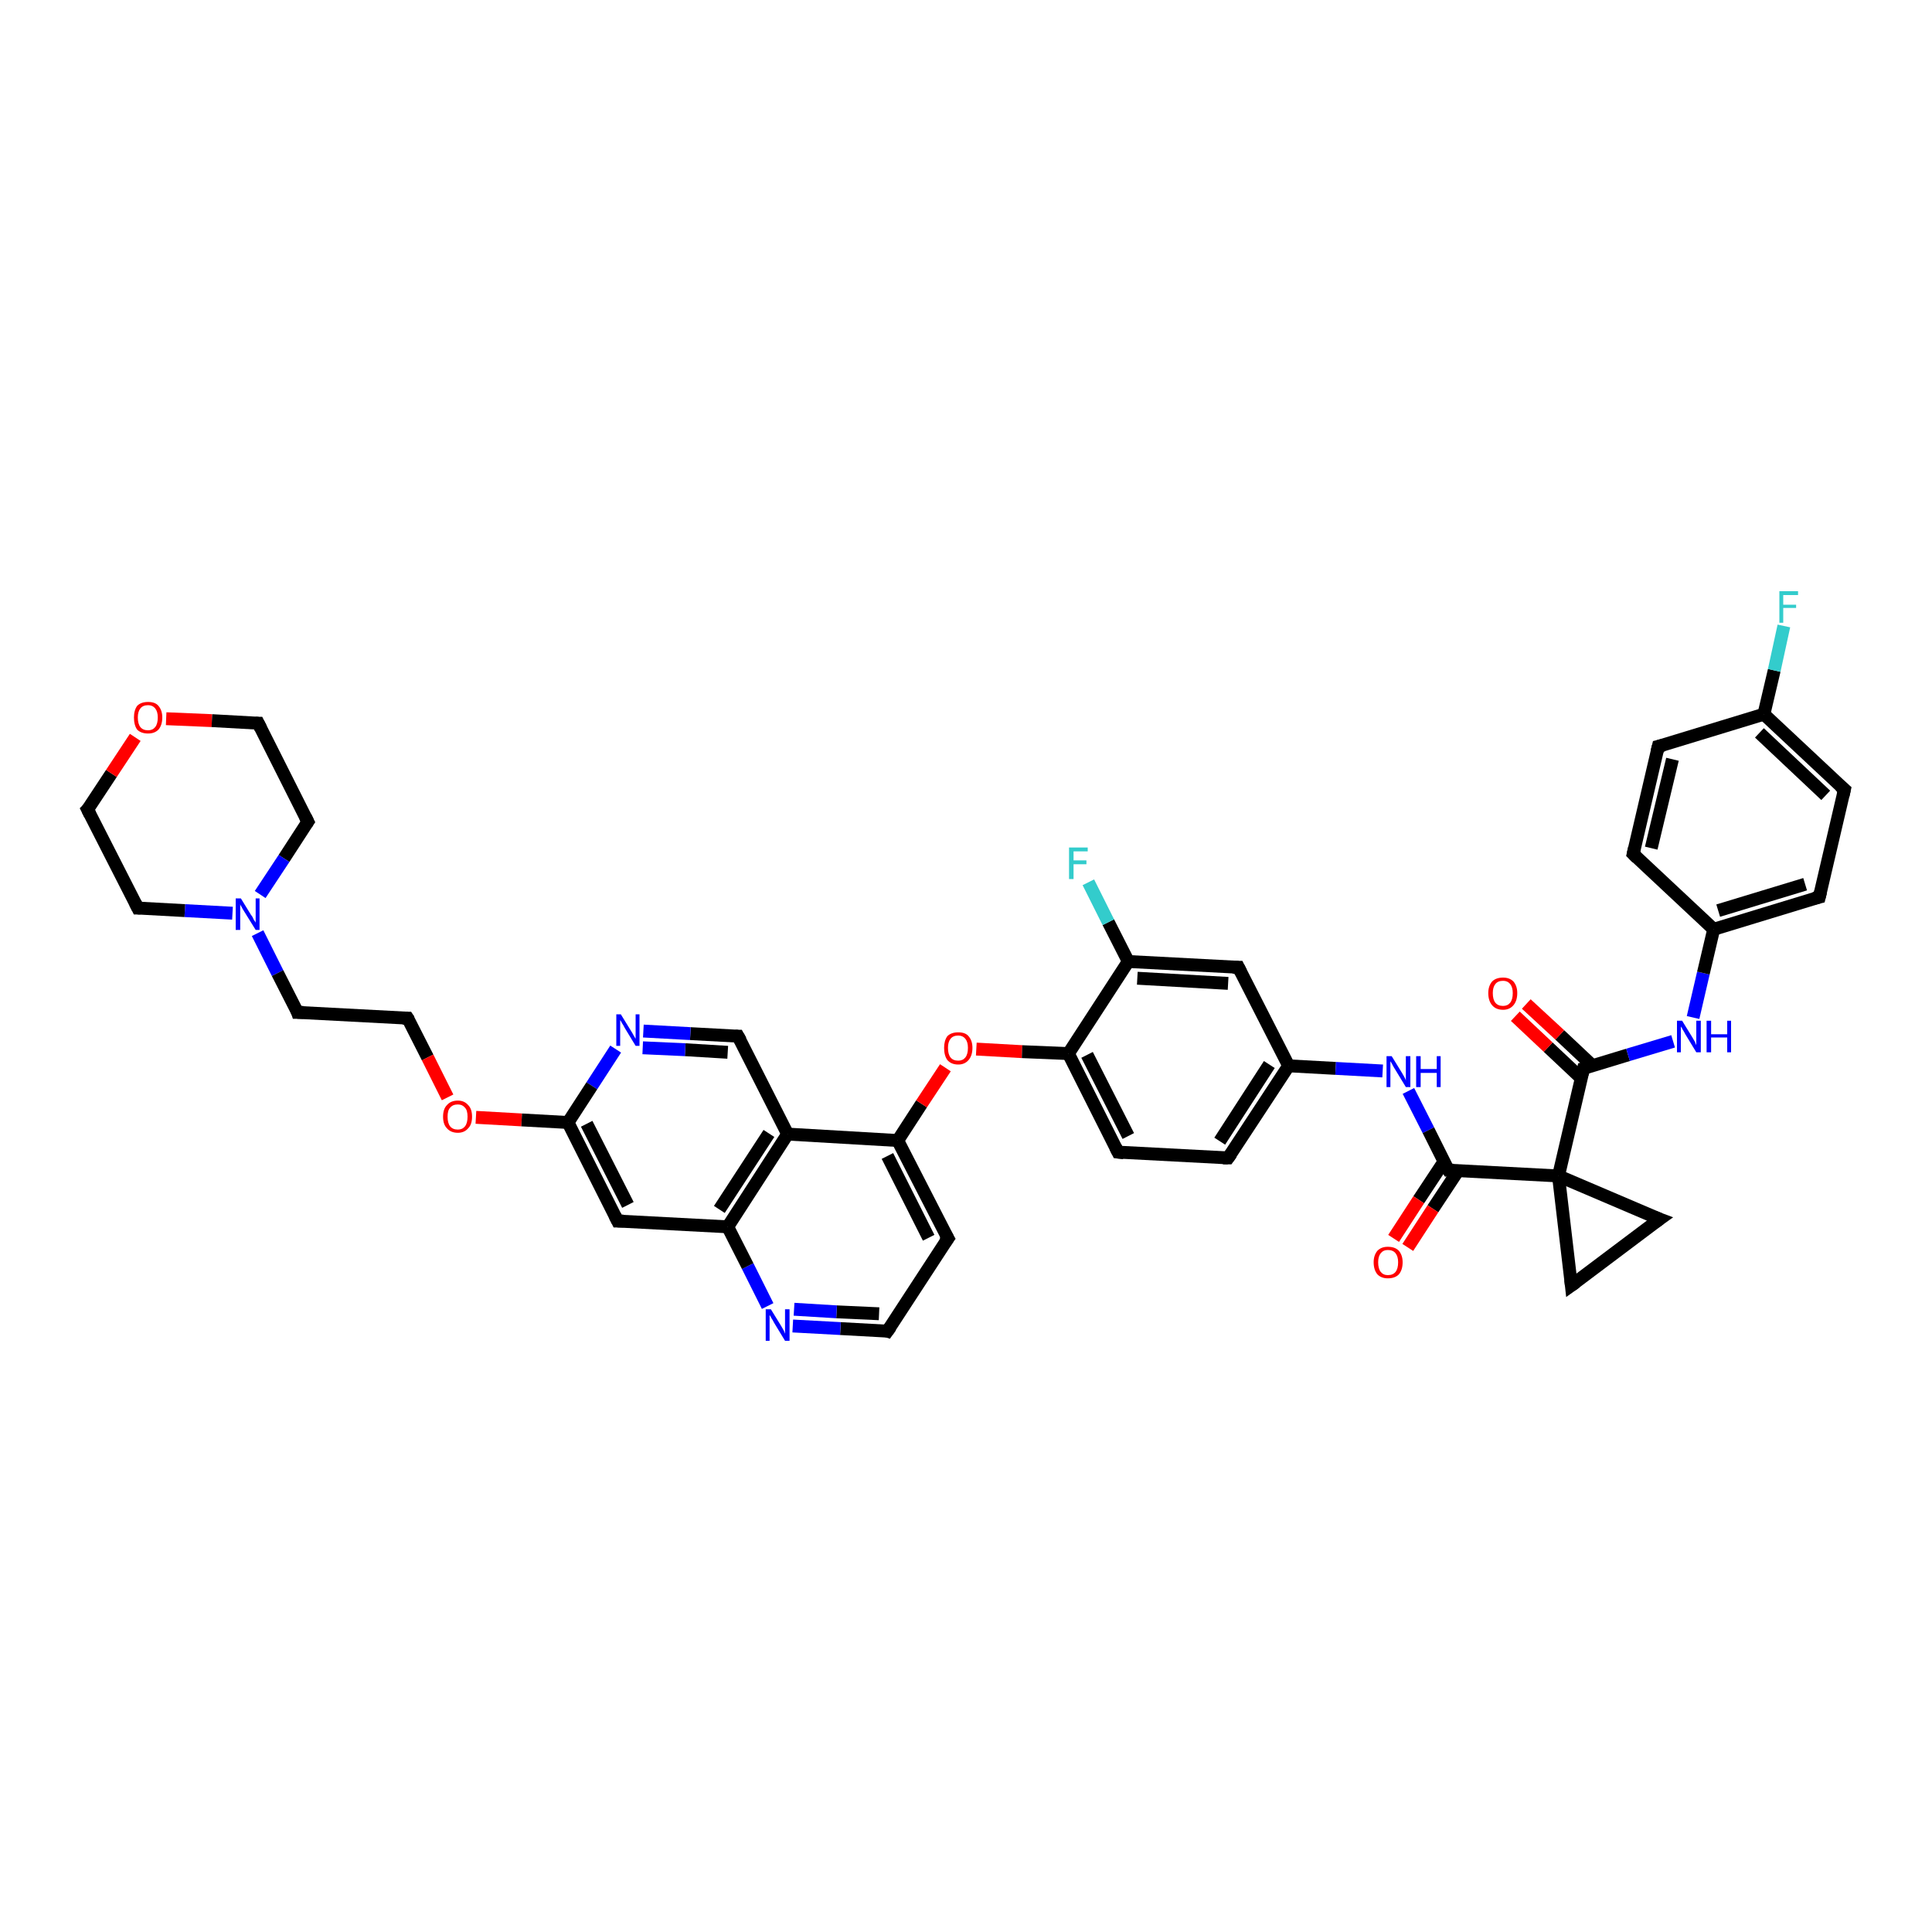 <?xml version='1.0' encoding='iso-8859-1'?>
<svg version='1.1' baseProfile='full'
              xmlns='http://www.w3.org/2000/svg'
                      xmlns:rdkit='http://www.rdkit.org/xml'
                      xmlns:xlink='http://www.w3.org/1999/xlink'
                  xml:space='preserve'
width='300px' height='300px' viewBox='0 0 300 300'>
<!-- END OF HEADER -->
<rect style='opacity:1.0;fill:#FFFFFF;stroke:none' width='300.0' height='300.0' x='0.0' y='0.0'> </rect>
<path class='bond-0 atom-0 atom-1' d='M 21.4,141.0 L 13.6,125.7' style='fill:none;fill-rule:evenodd;stroke:#000000;stroke-width:2.0px;stroke-linecap:butt;stroke-linejoin:miter;stroke-opacity:1' />
<path class='bond-1 atom-1 atom-2' d='M 13.6,125.7 L 17.3,120.1' style='fill:none;fill-rule:evenodd;stroke:#000000;stroke-width:2.0px;stroke-linecap:butt;stroke-linejoin:miter;stroke-opacity:1' />
<path class='bond-1 atom-1 atom-2' d='M 17.3,120.1 L 21.0,114.5' style='fill:none;fill-rule:evenodd;stroke:#FF0000;stroke-width:2.0px;stroke-linecap:butt;stroke-linejoin:miter;stroke-opacity:1' />
<path class='bond-2 atom-2 atom-3' d='M 25.8,111.6 L 32.9,111.9' style='fill:none;fill-rule:evenodd;stroke:#FF0000;stroke-width:2.0px;stroke-linecap:butt;stroke-linejoin:miter;stroke-opacity:1' />
<path class='bond-2 atom-2 atom-3' d='M 32.9,111.9 L 40.1,112.3' style='fill:none;fill-rule:evenodd;stroke:#000000;stroke-width:2.0px;stroke-linecap:butt;stroke-linejoin:miter;stroke-opacity:1' />
<path class='bond-3 atom-3 atom-4' d='M 40.1,112.3 L 47.8,127.6' style='fill:none;fill-rule:evenodd;stroke:#000000;stroke-width:2.0px;stroke-linecap:butt;stroke-linejoin:miter;stroke-opacity:1' />
<path class='bond-4 atom-4 atom-5' d='M 47.8,127.6 L 44.1,133.3' style='fill:none;fill-rule:evenodd;stroke:#000000;stroke-width:2.0px;stroke-linecap:butt;stroke-linejoin:miter;stroke-opacity:1' />
<path class='bond-4 atom-4 atom-5' d='M 44.1,133.3 L 40.4,138.9' style='fill:none;fill-rule:evenodd;stroke:#0000FF;stroke-width:2.0px;stroke-linecap:butt;stroke-linejoin:miter;stroke-opacity:1' />
<path class='bond-5 atom-5 atom-6' d='M 40.0,144.9 L 43.1,151.1' style='fill:none;fill-rule:evenodd;stroke:#0000FF;stroke-width:2.0px;stroke-linecap:butt;stroke-linejoin:miter;stroke-opacity:1' />
<path class='bond-5 atom-5 atom-6' d='M 43.1,151.1 L 46.2,157.2' style='fill:none;fill-rule:evenodd;stroke:#000000;stroke-width:2.0px;stroke-linecap:butt;stroke-linejoin:miter;stroke-opacity:1' />
<path class='bond-6 atom-6 atom-7' d='M 46.2,157.2 L 63.3,158.1' style='fill:none;fill-rule:evenodd;stroke:#000000;stroke-width:2.0px;stroke-linecap:butt;stroke-linejoin:miter;stroke-opacity:1' />
<path class='bond-7 atom-7 atom-8' d='M 63.3,158.1 L 66.4,164.2' style='fill:none;fill-rule:evenodd;stroke:#000000;stroke-width:2.0px;stroke-linecap:butt;stroke-linejoin:miter;stroke-opacity:1' />
<path class='bond-7 atom-7 atom-8' d='M 66.4,164.2 L 69.5,170.4' style='fill:none;fill-rule:evenodd;stroke:#FF0000;stroke-width:2.0px;stroke-linecap:butt;stroke-linejoin:miter;stroke-opacity:1' />
<path class='bond-8 atom-8 atom-9' d='M 73.9,173.5 L 81.0,173.9' style='fill:none;fill-rule:evenodd;stroke:#FF0000;stroke-width:2.0px;stroke-linecap:butt;stroke-linejoin:miter;stroke-opacity:1' />
<path class='bond-8 atom-8 atom-9' d='M 81.0,173.9 L 88.2,174.3' style='fill:none;fill-rule:evenodd;stroke:#000000;stroke-width:2.0px;stroke-linecap:butt;stroke-linejoin:miter;stroke-opacity:1' />
<path class='bond-9 atom-9 atom-10' d='M 88.2,174.3 L 95.9,189.6' style='fill:none;fill-rule:evenodd;stroke:#000000;stroke-width:2.0px;stroke-linecap:butt;stroke-linejoin:miter;stroke-opacity:1' />
<path class='bond-9 atom-9 atom-10' d='M 91.1,174.5 L 97.5,187.1' style='fill:none;fill-rule:evenodd;stroke:#000000;stroke-width:2.0px;stroke-linecap:butt;stroke-linejoin:miter;stroke-opacity:1' />
<path class='bond-10 atom-10 atom-11' d='M 95.9,189.6 L 113.0,190.5' style='fill:none;fill-rule:evenodd;stroke:#000000;stroke-width:2.0px;stroke-linecap:butt;stroke-linejoin:miter;stroke-opacity:1' />
<path class='bond-11 atom-11 atom-12' d='M 113.0,190.5 L 122.3,176.1' style='fill:none;fill-rule:evenodd;stroke:#000000;stroke-width:2.0px;stroke-linecap:butt;stroke-linejoin:miter;stroke-opacity:1' />
<path class='bond-11 atom-11 atom-12' d='M 111.7,187.8 L 119.4,176.0' style='fill:none;fill-rule:evenodd;stroke:#000000;stroke-width:2.0px;stroke-linecap:butt;stroke-linejoin:miter;stroke-opacity:1' />
<path class='bond-12 atom-12 atom-13' d='M 122.3,176.1 L 114.6,160.9' style='fill:none;fill-rule:evenodd;stroke:#000000;stroke-width:2.0px;stroke-linecap:butt;stroke-linejoin:miter;stroke-opacity:1' />
<path class='bond-13 atom-13 atom-14' d='M 114.6,160.9 L 107.2,160.5' style='fill:none;fill-rule:evenodd;stroke:#000000;stroke-width:2.0px;stroke-linecap:butt;stroke-linejoin:miter;stroke-opacity:1' />
<path class='bond-13 atom-13 atom-14' d='M 107.2,160.5 L 99.9,160.1' style='fill:none;fill-rule:evenodd;stroke:#0000FF;stroke-width:2.0px;stroke-linecap:butt;stroke-linejoin:miter;stroke-opacity:1' />
<path class='bond-13 atom-13 atom-14' d='M 113.0,163.4 L 106.4,163.0' style='fill:none;fill-rule:evenodd;stroke:#000000;stroke-width:2.0px;stroke-linecap:butt;stroke-linejoin:miter;stroke-opacity:1' />
<path class='bond-13 atom-13 atom-14' d='M 106.4,163.0 L 99.8,162.7' style='fill:none;fill-rule:evenodd;stroke:#0000FF;stroke-width:2.0px;stroke-linecap:butt;stroke-linejoin:miter;stroke-opacity:1' />
<path class='bond-14 atom-12 atom-15' d='M 122.3,176.1 L 139.4,177.1' style='fill:none;fill-rule:evenodd;stroke:#000000;stroke-width:2.0px;stroke-linecap:butt;stroke-linejoin:miter;stroke-opacity:1' />
<path class='bond-15 atom-15 atom-16' d='M 139.4,177.1 L 147.2,192.3' style='fill:none;fill-rule:evenodd;stroke:#000000;stroke-width:2.0px;stroke-linecap:butt;stroke-linejoin:miter;stroke-opacity:1' />
<path class='bond-15 atom-15 atom-16' d='M 137.8,179.5 L 144.2,192.2' style='fill:none;fill-rule:evenodd;stroke:#000000;stroke-width:2.0px;stroke-linecap:butt;stroke-linejoin:miter;stroke-opacity:1' />
<path class='bond-16 atom-16 atom-17' d='M 147.2,192.3 L 137.8,206.7' style='fill:none;fill-rule:evenodd;stroke:#000000;stroke-width:2.0px;stroke-linecap:butt;stroke-linejoin:miter;stroke-opacity:1' />
<path class='bond-17 atom-17 atom-18' d='M 137.8,206.7 L 130.5,206.3' style='fill:none;fill-rule:evenodd;stroke:#000000;stroke-width:2.0px;stroke-linecap:butt;stroke-linejoin:miter;stroke-opacity:1' />
<path class='bond-17 atom-17 atom-18' d='M 130.5,206.3 L 123.1,205.9' style='fill:none;fill-rule:evenodd;stroke:#0000FF;stroke-width:2.0px;stroke-linecap:butt;stroke-linejoin:miter;stroke-opacity:1' />
<path class='bond-17 atom-17 atom-18' d='M 136.5,204.0 L 129.9,203.7' style='fill:none;fill-rule:evenodd;stroke:#000000;stroke-width:2.0px;stroke-linecap:butt;stroke-linejoin:miter;stroke-opacity:1' />
<path class='bond-17 atom-17 atom-18' d='M 129.9,203.7 L 123.3,203.3' style='fill:none;fill-rule:evenodd;stroke:#0000FF;stroke-width:2.0px;stroke-linecap:butt;stroke-linejoin:miter;stroke-opacity:1' />
<path class='bond-18 atom-15 atom-19' d='M 139.4,177.1 L 143.1,171.4' style='fill:none;fill-rule:evenodd;stroke:#000000;stroke-width:2.0px;stroke-linecap:butt;stroke-linejoin:miter;stroke-opacity:1' />
<path class='bond-18 atom-15 atom-19' d='M 143.1,171.4 L 146.8,165.8' style='fill:none;fill-rule:evenodd;stroke:#FF0000;stroke-width:2.0px;stroke-linecap:butt;stroke-linejoin:miter;stroke-opacity:1' />
<path class='bond-19 atom-19 atom-20' d='M 151.6,162.9 L 158.7,163.3' style='fill:none;fill-rule:evenodd;stroke:#FF0000;stroke-width:2.0px;stroke-linecap:butt;stroke-linejoin:miter;stroke-opacity:1' />
<path class='bond-19 atom-19 atom-20' d='M 158.7,163.3 L 165.9,163.6' style='fill:none;fill-rule:evenodd;stroke:#000000;stroke-width:2.0px;stroke-linecap:butt;stroke-linejoin:miter;stroke-opacity:1' />
<path class='bond-20 atom-20 atom-21' d='M 165.9,163.6 L 173.6,178.9' style='fill:none;fill-rule:evenodd;stroke:#000000;stroke-width:2.0px;stroke-linecap:butt;stroke-linejoin:miter;stroke-opacity:1' />
<path class='bond-20 atom-20 atom-21' d='M 168.8,163.8 L 175.2,176.4' style='fill:none;fill-rule:evenodd;stroke:#000000;stroke-width:2.0px;stroke-linecap:butt;stroke-linejoin:miter;stroke-opacity:1' />
<path class='bond-21 atom-21 atom-22' d='M 173.6,178.9 L 190.7,179.8' style='fill:none;fill-rule:evenodd;stroke:#000000;stroke-width:2.0px;stroke-linecap:butt;stroke-linejoin:miter;stroke-opacity:1' />
<path class='bond-22 atom-22 atom-23' d='M 190.7,179.8 L 200.1,165.5' style='fill:none;fill-rule:evenodd;stroke:#000000;stroke-width:2.0px;stroke-linecap:butt;stroke-linejoin:miter;stroke-opacity:1' />
<path class='bond-22 atom-22 atom-23' d='M 189.4,177.2 L 197.1,165.3' style='fill:none;fill-rule:evenodd;stroke:#000000;stroke-width:2.0px;stroke-linecap:butt;stroke-linejoin:miter;stroke-opacity:1' />
<path class='bond-23 atom-23 atom-24' d='M 200.1,165.5 L 192.3,150.2' style='fill:none;fill-rule:evenodd;stroke:#000000;stroke-width:2.0px;stroke-linecap:butt;stroke-linejoin:miter;stroke-opacity:1' />
<path class='bond-24 atom-24 atom-25' d='M 192.3,150.2 L 175.2,149.3' style='fill:none;fill-rule:evenodd;stroke:#000000;stroke-width:2.0px;stroke-linecap:butt;stroke-linejoin:miter;stroke-opacity:1' />
<path class='bond-24 atom-24 atom-25' d='M 190.7,152.7 L 176.6,151.9' style='fill:none;fill-rule:evenodd;stroke:#000000;stroke-width:2.0px;stroke-linecap:butt;stroke-linejoin:miter;stroke-opacity:1' />
<path class='bond-25 atom-25 atom-26' d='M 175.2,149.3 L 172.1,143.2' style='fill:none;fill-rule:evenodd;stroke:#000000;stroke-width:2.0px;stroke-linecap:butt;stroke-linejoin:miter;stroke-opacity:1' />
<path class='bond-25 atom-25 atom-26' d='M 172.1,143.2 L 169.0,137.0' style='fill:none;fill-rule:evenodd;stroke:#33CCCC;stroke-width:2.0px;stroke-linecap:butt;stroke-linejoin:miter;stroke-opacity:1' />
<path class='bond-26 atom-23 atom-27' d='M 200.1,165.5 L 207.4,165.9' style='fill:none;fill-rule:evenodd;stroke:#000000;stroke-width:2.0px;stroke-linecap:butt;stroke-linejoin:miter;stroke-opacity:1' />
<path class='bond-26 atom-23 atom-27' d='M 207.4,165.9 L 214.7,166.3' style='fill:none;fill-rule:evenodd;stroke:#0000FF;stroke-width:2.0px;stroke-linecap:butt;stroke-linejoin:miter;stroke-opacity:1' />
<path class='bond-27 atom-27 atom-28' d='M 218.7,169.4 L 221.8,175.5' style='fill:none;fill-rule:evenodd;stroke:#0000FF;stroke-width:2.0px;stroke-linecap:butt;stroke-linejoin:miter;stroke-opacity:1' />
<path class='bond-27 atom-27 atom-28' d='M 221.8,175.5 L 224.9,181.7' style='fill:none;fill-rule:evenodd;stroke:#000000;stroke-width:2.0px;stroke-linecap:butt;stroke-linejoin:miter;stroke-opacity:1' />
<path class='bond-28 atom-28 atom-29' d='M 224.9,181.7 L 242.0,182.6' style='fill:none;fill-rule:evenodd;stroke:#000000;stroke-width:2.0px;stroke-linecap:butt;stroke-linejoin:miter;stroke-opacity:1' />
<path class='bond-29 atom-29 atom-30' d='M 242.0,182.6 L 245.9,165.9' style='fill:none;fill-rule:evenodd;stroke:#000000;stroke-width:2.0px;stroke-linecap:butt;stroke-linejoin:miter;stroke-opacity:1' />
<path class='bond-30 atom-30 atom-31' d='M 247.3,165.5 L 242.2,160.7' style='fill:none;fill-rule:evenodd;stroke:#000000;stroke-width:2.0px;stroke-linecap:butt;stroke-linejoin:miter;stroke-opacity:1' />
<path class='bond-30 atom-30 atom-31' d='M 242.2,160.7 L 237.0,155.9' style='fill:none;fill-rule:evenodd;stroke:#FF0000;stroke-width:2.0px;stroke-linecap:butt;stroke-linejoin:miter;stroke-opacity:1' />
<path class='bond-30 atom-30 atom-31' d='M 245.5,167.4 L 240.4,162.6' style='fill:none;fill-rule:evenodd;stroke:#000000;stroke-width:2.0px;stroke-linecap:butt;stroke-linejoin:miter;stroke-opacity:1' />
<path class='bond-30 atom-30 atom-31' d='M 240.4,162.6 L 235.3,157.8' style='fill:none;fill-rule:evenodd;stroke:#FF0000;stroke-width:2.0px;stroke-linecap:butt;stroke-linejoin:miter;stroke-opacity:1' />
<path class='bond-31 atom-30 atom-32' d='M 245.9,165.9 L 252.8,163.8' style='fill:none;fill-rule:evenodd;stroke:#000000;stroke-width:2.0px;stroke-linecap:butt;stroke-linejoin:miter;stroke-opacity:1' />
<path class='bond-31 atom-30 atom-32' d='M 252.8,163.8 L 259.8,161.7' style='fill:none;fill-rule:evenodd;stroke:#0000FF;stroke-width:2.0px;stroke-linecap:butt;stroke-linejoin:miter;stroke-opacity:1' />
<path class='bond-32 atom-32 atom-33' d='M 262.9,158.0 L 264.5,151.1' style='fill:none;fill-rule:evenodd;stroke:#0000FF;stroke-width:2.0px;stroke-linecap:butt;stroke-linejoin:miter;stroke-opacity:1' />
<path class='bond-32 atom-32 atom-33' d='M 264.5,151.1 L 266.1,144.3' style='fill:none;fill-rule:evenodd;stroke:#000000;stroke-width:2.0px;stroke-linecap:butt;stroke-linejoin:miter;stroke-opacity:1' />
<path class='bond-33 atom-33 atom-34' d='M 266.1,144.3 L 282.5,139.3' style='fill:none;fill-rule:evenodd;stroke:#000000;stroke-width:2.0px;stroke-linecap:butt;stroke-linejoin:miter;stroke-opacity:1' />
<path class='bond-33 atom-33 atom-34' d='M 266.8,141.4 L 280.3,137.3' style='fill:none;fill-rule:evenodd;stroke:#000000;stroke-width:2.0px;stroke-linecap:butt;stroke-linejoin:miter;stroke-opacity:1' />
<path class='bond-34 atom-34 atom-35' d='M 282.5,139.3 L 286.4,122.6' style='fill:none;fill-rule:evenodd;stroke:#000000;stroke-width:2.0px;stroke-linecap:butt;stroke-linejoin:miter;stroke-opacity:1' />
<path class='bond-35 atom-35 atom-36' d='M 286.4,122.6 L 273.9,110.9' style='fill:none;fill-rule:evenodd;stroke:#000000;stroke-width:2.0px;stroke-linecap:butt;stroke-linejoin:miter;stroke-opacity:1' />
<path class='bond-35 atom-35 atom-36' d='M 283.5,123.5 L 273.2,113.8' style='fill:none;fill-rule:evenodd;stroke:#000000;stroke-width:2.0px;stroke-linecap:butt;stroke-linejoin:miter;stroke-opacity:1' />
<path class='bond-36 atom-36 atom-37' d='M 273.9,110.9 L 275.5,104.1' style='fill:none;fill-rule:evenodd;stroke:#000000;stroke-width:2.0px;stroke-linecap:butt;stroke-linejoin:miter;stroke-opacity:1' />
<path class='bond-36 atom-36 atom-37' d='M 275.5,104.1 L 277.0,97.2' style='fill:none;fill-rule:evenodd;stroke:#33CCCC;stroke-width:2.0px;stroke-linecap:butt;stroke-linejoin:miter;stroke-opacity:1' />
<path class='bond-37 atom-36 atom-38' d='M 273.9,110.9 L 257.5,115.9' style='fill:none;fill-rule:evenodd;stroke:#000000;stroke-width:2.0px;stroke-linecap:butt;stroke-linejoin:miter;stroke-opacity:1' />
<path class='bond-38 atom-38 atom-39' d='M 257.5,115.9 L 253.6,132.6' style='fill:none;fill-rule:evenodd;stroke:#000000;stroke-width:2.0px;stroke-linecap:butt;stroke-linejoin:miter;stroke-opacity:1' />
<path class='bond-38 atom-38 atom-39' d='M 259.7,117.9 L 256.4,131.7' style='fill:none;fill-rule:evenodd;stroke:#000000;stroke-width:2.0px;stroke-linecap:butt;stroke-linejoin:miter;stroke-opacity:1' />
<path class='bond-39 atom-29 atom-40' d='M 242.0,182.6 L 257.7,189.3' style='fill:none;fill-rule:evenodd;stroke:#000000;stroke-width:2.0px;stroke-linecap:butt;stroke-linejoin:miter;stroke-opacity:1' />
<path class='bond-40 atom-40 atom-41' d='M 257.7,189.3 L 244.0,199.6' style='fill:none;fill-rule:evenodd;stroke:#000000;stroke-width:2.0px;stroke-linecap:butt;stroke-linejoin:miter;stroke-opacity:1' />
<path class='bond-41 atom-28 atom-42' d='M 224.2,180.4 L 220.3,186.3' style='fill:none;fill-rule:evenodd;stroke:#000000;stroke-width:2.0px;stroke-linecap:butt;stroke-linejoin:miter;stroke-opacity:1' />
<path class='bond-41 atom-28 atom-42' d='M 220.3,186.3 L 216.4,192.3' style='fill:none;fill-rule:evenodd;stroke:#FF0000;stroke-width:2.0px;stroke-linecap:butt;stroke-linejoin:miter;stroke-opacity:1' />
<path class='bond-41 atom-28 atom-42' d='M 226.4,181.8 L 222.5,187.7' style='fill:none;fill-rule:evenodd;stroke:#000000;stroke-width:2.0px;stroke-linecap:butt;stroke-linejoin:miter;stroke-opacity:1' />
<path class='bond-41 atom-28 atom-42' d='M 222.5,187.7 L 218.6,193.7' style='fill:none;fill-rule:evenodd;stroke:#FF0000;stroke-width:2.0px;stroke-linecap:butt;stroke-linejoin:miter;stroke-opacity:1' />
<path class='bond-42 atom-5 atom-0' d='M 36.1,141.8 L 28.7,141.4' style='fill:none;fill-rule:evenodd;stroke:#0000FF;stroke-width:2.0px;stroke-linecap:butt;stroke-linejoin:miter;stroke-opacity:1' />
<path class='bond-42 atom-5 atom-0' d='M 28.7,141.4 L 21.4,141.0' style='fill:none;fill-rule:evenodd;stroke:#000000;stroke-width:2.0px;stroke-linecap:butt;stroke-linejoin:miter;stroke-opacity:1' />
<path class='bond-43 atom-14 atom-9' d='M 95.6,162.9 L 91.9,168.6' style='fill:none;fill-rule:evenodd;stroke:#0000FF;stroke-width:2.0px;stroke-linecap:butt;stroke-linejoin:miter;stroke-opacity:1' />
<path class='bond-43 atom-14 atom-9' d='M 91.9,168.6 L 88.2,174.3' style='fill:none;fill-rule:evenodd;stroke:#000000;stroke-width:2.0px;stroke-linecap:butt;stroke-linejoin:miter;stroke-opacity:1' />
<path class='bond-44 atom-18 atom-11' d='M 119.2,202.8 L 116.1,196.6' style='fill:none;fill-rule:evenodd;stroke:#0000FF;stroke-width:2.0px;stroke-linecap:butt;stroke-linejoin:miter;stroke-opacity:1' />
<path class='bond-44 atom-18 atom-11' d='M 116.1,196.6 L 113.0,190.5' style='fill:none;fill-rule:evenodd;stroke:#000000;stroke-width:2.0px;stroke-linecap:butt;stroke-linejoin:miter;stroke-opacity:1' />
<path class='bond-45 atom-25 atom-20' d='M 175.2,149.3 L 165.9,163.6' style='fill:none;fill-rule:evenodd;stroke:#000000;stroke-width:2.0px;stroke-linecap:butt;stroke-linejoin:miter;stroke-opacity:1' />
<path class='bond-46 atom-39 atom-33' d='M 253.6,132.6 L 266.1,144.3' style='fill:none;fill-rule:evenodd;stroke:#000000;stroke-width:2.0px;stroke-linecap:butt;stroke-linejoin:miter;stroke-opacity:1' />
<path class='bond-47 atom-41 atom-29' d='M 244.0,199.6 L 242.0,182.6' style='fill:none;fill-rule:evenodd;stroke:#000000;stroke-width:2.0px;stroke-linecap:butt;stroke-linejoin:miter;stroke-opacity:1' />
<path d='M 21.0,140.2 L 21.4,141.0 L 21.8,141.0' style='fill:none;stroke:#000000;stroke-width:2.0px;stroke-linecap:butt;stroke-linejoin:miter;stroke-opacity:1;' />
<path d='M 14.0,126.5 L 13.6,125.7 L 13.8,125.5' style='fill:none;stroke:#000000;stroke-width:2.0px;stroke-linecap:butt;stroke-linejoin:miter;stroke-opacity:1;' />
<path d='M 39.7,112.3 L 40.1,112.3 L 40.5,113.1' style='fill:none;stroke:#000000;stroke-width:2.0px;stroke-linecap:butt;stroke-linejoin:miter;stroke-opacity:1;' />
<path d='M 47.4,126.8 L 47.8,127.6 L 47.6,127.9' style='fill:none;stroke:#000000;stroke-width:2.0px;stroke-linecap:butt;stroke-linejoin:miter;stroke-opacity:1;' />
<path d='M 46.1,156.9 L 46.2,157.2 L 47.1,157.2' style='fill:none;stroke:#000000;stroke-width:2.0px;stroke-linecap:butt;stroke-linejoin:miter;stroke-opacity:1;' />
<path d='M 62.5,158.1 L 63.3,158.1 L 63.5,158.4' style='fill:none;stroke:#000000;stroke-width:2.0px;stroke-linecap:butt;stroke-linejoin:miter;stroke-opacity:1;' />
<path d='M 95.5,188.8 L 95.9,189.6 L 96.8,189.6' style='fill:none;stroke:#000000;stroke-width:2.0px;stroke-linecap:butt;stroke-linejoin:miter;stroke-opacity:1;' />
<path d='M 115.0,161.6 L 114.6,160.9 L 114.2,160.9' style='fill:none;stroke:#000000;stroke-width:2.0px;stroke-linecap:butt;stroke-linejoin:miter;stroke-opacity:1;' />
<path d='M 146.8,191.6 L 147.2,192.3 L 146.7,193.0' style='fill:none;stroke:#000000;stroke-width:2.0px;stroke-linecap:butt;stroke-linejoin:miter;stroke-opacity:1;' />
<path d='M 138.3,206.0 L 137.8,206.7 L 137.5,206.6' style='fill:none;stroke:#000000;stroke-width:2.0px;stroke-linecap:butt;stroke-linejoin:miter;stroke-opacity:1;' />
<path d='M 173.2,178.1 L 173.6,178.9 L 174.5,179.0' style='fill:none;stroke:#000000;stroke-width:2.0px;stroke-linecap:butt;stroke-linejoin:miter;stroke-opacity:1;' />
<path d='M 189.9,179.8 L 190.7,179.8 L 191.2,179.1' style='fill:none;stroke:#000000;stroke-width:2.0px;stroke-linecap:butt;stroke-linejoin:miter;stroke-opacity:1;' />
<path d='M 192.7,151.0 L 192.3,150.2 L 191.4,150.2' style='fill:none;stroke:#000000;stroke-width:2.0px;stroke-linecap:butt;stroke-linejoin:miter;stroke-opacity:1;' />
<path d='M 224.7,181.4 L 224.9,181.7 L 225.7,181.7' style='fill:none;stroke:#000000;stroke-width:2.0px;stroke-linecap:butt;stroke-linejoin:miter;stroke-opacity:1;' />
<path d='M 245.7,166.8 L 245.9,165.9 L 246.2,165.8' style='fill:none;stroke:#000000;stroke-width:2.0px;stroke-linecap:butt;stroke-linejoin:miter;stroke-opacity:1;' />
<path d='M 281.7,139.5 L 282.5,139.3 L 282.7,138.5' style='fill:none;stroke:#000000;stroke-width:2.0px;stroke-linecap:butt;stroke-linejoin:miter;stroke-opacity:1;' />
<path d='M 286.2,123.5 L 286.4,122.6 L 285.7,122.0' style='fill:none;stroke:#000000;stroke-width:2.0px;stroke-linecap:butt;stroke-linejoin:miter;stroke-opacity:1;' />
<path d='M 258.3,115.7 L 257.5,115.9 L 257.3,116.7' style='fill:none;stroke:#000000;stroke-width:2.0px;stroke-linecap:butt;stroke-linejoin:miter;stroke-opacity:1;' />
<path d='M 253.8,131.7 L 253.6,132.6 L 254.2,133.2' style='fill:none;stroke:#000000;stroke-width:2.0px;stroke-linecap:butt;stroke-linejoin:miter;stroke-opacity:1;' />
<path d='M 256.9,189.0 L 257.7,189.3 L 257.0,189.8' style='fill:none;stroke:#000000;stroke-width:2.0px;stroke-linecap:butt;stroke-linejoin:miter;stroke-opacity:1;' />
<path d='M 244.7,199.1 L 244.0,199.6 L 243.9,198.7' style='fill:none;stroke:#000000;stroke-width:2.0px;stroke-linecap:butt;stroke-linejoin:miter;stroke-opacity:1;' />
<path class='atom-2' d='M 20.8 111.4
Q 20.8 110.3, 21.3 109.6
Q 21.9 109.0, 23.0 109.0
Q 24.1 109.0, 24.6 109.6
Q 25.2 110.3, 25.2 111.4
Q 25.2 112.6, 24.6 113.3
Q 24.0 113.9, 23.0 113.9
Q 21.9 113.9, 21.3 113.3
Q 20.8 112.6, 20.8 111.4
M 23.0 113.4
Q 23.7 113.4, 24.1 112.9
Q 24.5 112.4, 24.5 111.4
Q 24.5 110.5, 24.1 110.0
Q 23.7 109.5, 23.0 109.5
Q 22.2 109.5, 21.8 110.0
Q 21.4 110.5, 21.4 111.4
Q 21.4 112.4, 21.8 112.9
Q 22.2 113.4, 23.0 113.4
' fill='#FF0000'/>
<path class='atom-5' d='M 37.4 139.5
L 39.0 142.1
Q 39.2 142.3, 39.4 142.8
Q 39.7 143.2, 39.7 143.3
L 39.7 139.5
L 40.3 139.5
L 40.3 144.4
L 39.7 144.4
L 37.9 141.5
Q 37.7 141.2, 37.5 140.8
Q 37.3 140.5, 37.3 140.4
L 37.3 144.4
L 36.6 144.4
L 36.6 139.5
L 37.4 139.5
' fill='#0000FF'/>
<path class='atom-8' d='M 68.8 173.4
Q 68.8 172.2, 69.4 171.6
Q 70.0 170.9, 71.1 170.9
Q 72.1 170.9, 72.7 171.6
Q 73.3 172.2, 73.3 173.4
Q 73.3 174.6, 72.7 175.2
Q 72.1 175.9, 71.1 175.9
Q 70.0 175.9, 69.4 175.2
Q 68.8 174.6, 68.8 173.4
M 71.1 175.4
Q 71.8 175.4, 72.2 174.9
Q 72.6 174.4, 72.6 173.4
Q 72.6 172.4, 72.2 172.0
Q 71.8 171.5, 71.1 171.5
Q 70.3 171.5, 69.9 172.0
Q 69.5 172.4, 69.5 173.4
Q 69.5 174.4, 69.9 174.9
Q 70.3 175.4, 71.1 175.4
' fill='#FF0000'/>
<path class='atom-14' d='M 96.4 157.5
L 98.0 160.1
Q 98.2 160.4, 98.4 160.8
Q 98.7 161.3, 98.7 161.3
L 98.7 157.5
L 99.3 157.5
L 99.3 162.4
L 98.7 162.4
L 97.0 159.6
Q 96.8 159.2, 96.6 158.9
Q 96.4 158.5, 96.3 158.4
L 96.3 162.4
L 95.7 162.4
L 95.7 157.5
L 96.4 157.5
' fill='#0000FF'/>
<path class='atom-18' d='M 119.7 203.3
L 121.3 205.9
Q 121.4 206.1, 121.7 206.6
Q 121.9 207.1, 121.9 207.1
L 121.9 203.3
L 122.6 203.3
L 122.6 208.2
L 121.9 208.2
L 120.2 205.4
Q 120.0 205.0, 119.8 204.7
Q 119.6 204.3, 119.5 204.2
L 119.5 208.2
L 118.9 208.2
L 118.9 203.3
L 119.7 203.3
' fill='#0000FF'/>
<path class='atom-19' d='M 146.6 162.7
Q 146.6 161.6, 147.1 160.9
Q 147.7 160.3, 148.8 160.3
Q 149.9 160.3, 150.4 160.9
Q 151.0 161.6, 151.0 162.7
Q 151.0 163.9, 150.4 164.6
Q 149.8 165.3, 148.8 165.3
Q 147.7 165.3, 147.1 164.6
Q 146.6 163.9, 146.6 162.7
M 148.8 164.7
Q 149.5 164.7, 149.9 164.2
Q 150.3 163.7, 150.3 162.7
Q 150.3 161.8, 149.9 161.3
Q 149.5 160.8, 148.8 160.8
Q 148.0 160.8, 147.6 161.3
Q 147.2 161.8, 147.2 162.7
Q 147.2 163.7, 147.6 164.2
Q 148.0 164.7, 148.8 164.7
' fill='#FF0000'/>
<path class='atom-26' d='M 166.0 131.6
L 168.9 131.6
L 168.9 132.2
L 166.7 132.2
L 166.7 133.6
L 168.7 133.6
L 168.7 134.2
L 166.7 134.2
L 166.7 136.5
L 166.0 136.5
L 166.0 131.6
' fill='#33CCCC'/>
<path class='atom-27' d='M 216.1 164.0
L 217.7 166.6
Q 217.8 166.8, 218.1 167.3
Q 218.3 167.7, 218.3 167.8
L 218.3 164.0
L 219.0 164.0
L 219.0 168.8
L 218.3 168.8
L 216.6 166.0
Q 216.4 165.7, 216.2 165.3
Q 216.0 164.9, 215.9 164.8
L 215.9 168.8
L 215.3 168.8
L 215.3 164.0
L 216.1 164.0
' fill='#0000FF'/>
<path class='atom-27' d='M 219.9 164.0
L 220.6 164.0
L 220.6 166.0
L 223.1 166.0
L 223.1 164.0
L 223.7 164.0
L 223.7 168.8
L 223.1 168.8
L 223.1 166.6
L 220.6 166.6
L 220.6 168.8
L 219.9 168.8
L 219.9 164.0
' fill='#0000FF'/>
<path class='atom-31' d='M 231.1 154.2
Q 231.1 153.1, 231.7 152.4
Q 232.3 151.8, 233.4 151.8
Q 234.4 151.8, 235.0 152.4
Q 235.6 153.1, 235.6 154.2
Q 235.6 155.4, 235.0 156.1
Q 234.4 156.8, 233.4 156.8
Q 232.3 156.8, 231.7 156.1
Q 231.1 155.4, 231.1 154.2
M 233.4 156.2
Q 234.1 156.2, 234.5 155.7
Q 234.9 155.2, 234.9 154.2
Q 234.9 153.3, 234.5 152.8
Q 234.1 152.3, 233.4 152.3
Q 232.6 152.3, 232.2 152.8
Q 231.8 153.3, 231.8 154.2
Q 231.8 155.2, 232.2 155.7
Q 232.6 156.2, 233.4 156.2
' fill='#FF0000'/>
<path class='atom-32' d='M 261.2 158.5
L 262.8 161.1
Q 262.9 161.3, 263.2 161.8
Q 263.4 162.3, 263.4 162.3
L 263.4 158.5
L 264.1 158.5
L 264.1 163.4
L 263.4 163.4
L 261.7 160.6
Q 261.5 160.2, 261.3 159.9
Q 261.1 159.5, 261.0 159.4
L 261.0 163.4
L 260.4 163.4
L 260.4 158.5
L 261.2 158.5
' fill='#0000FF'/>
<path class='atom-32' d='M 265.0 158.5
L 265.7 158.5
L 265.7 160.6
L 268.2 160.6
L 268.2 158.5
L 268.8 158.5
L 268.8 163.4
L 268.2 163.4
L 268.2 161.1
L 265.7 161.1
L 265.7 163.4
L 265.0 163.4
L 265.0 158.5
' fill='#0000FF'/>
<path class='atom-37' d='M 276.3 91.8
L 279.2 91.8
L 279.2 92.4
L 276.9 92.4
L 276.9 93.9
L 278.9 93.9
L 278.9 94.4
L 276.9 94.4
L 276.9 96.7
L 276.3 96.7
L 276.3 91.8
' fill='#33CCCC'/>
<path class='atom-42' d='M 213.3 196.0
Q 213.3 194.9, 213.9 194.2
Q 214.5 193.6, 215.5 193.6
Q 216.6 193.6, 217.2 194.2
Q 217.8 194.9, 217.8 196.0
Q 217.8 197.2, 217.2 197.9
Q 216.6 198.5, 215.5 198.5
Q 214.5 198.5, 213.9 197.9
Q 213.3 197.2, 213.3 196.0
M 215.5 198.0
Q 216.3 198.0, 216.7 197.5
Q 217.1 197.0, 217.1 196.0
Q 217.1 195.1, 216.7 194.6
Q 216.3 194.1, 215.5 194.1
Q 214.8 194.1, 214.4 194.6
Q 214.0 195.1, 214.0 196.0
Q 214.0 197.0, 214.4 197.5
Q 214.8 198.0, 215.5 198.0
' fill='#FF0000'/>
</svg>
